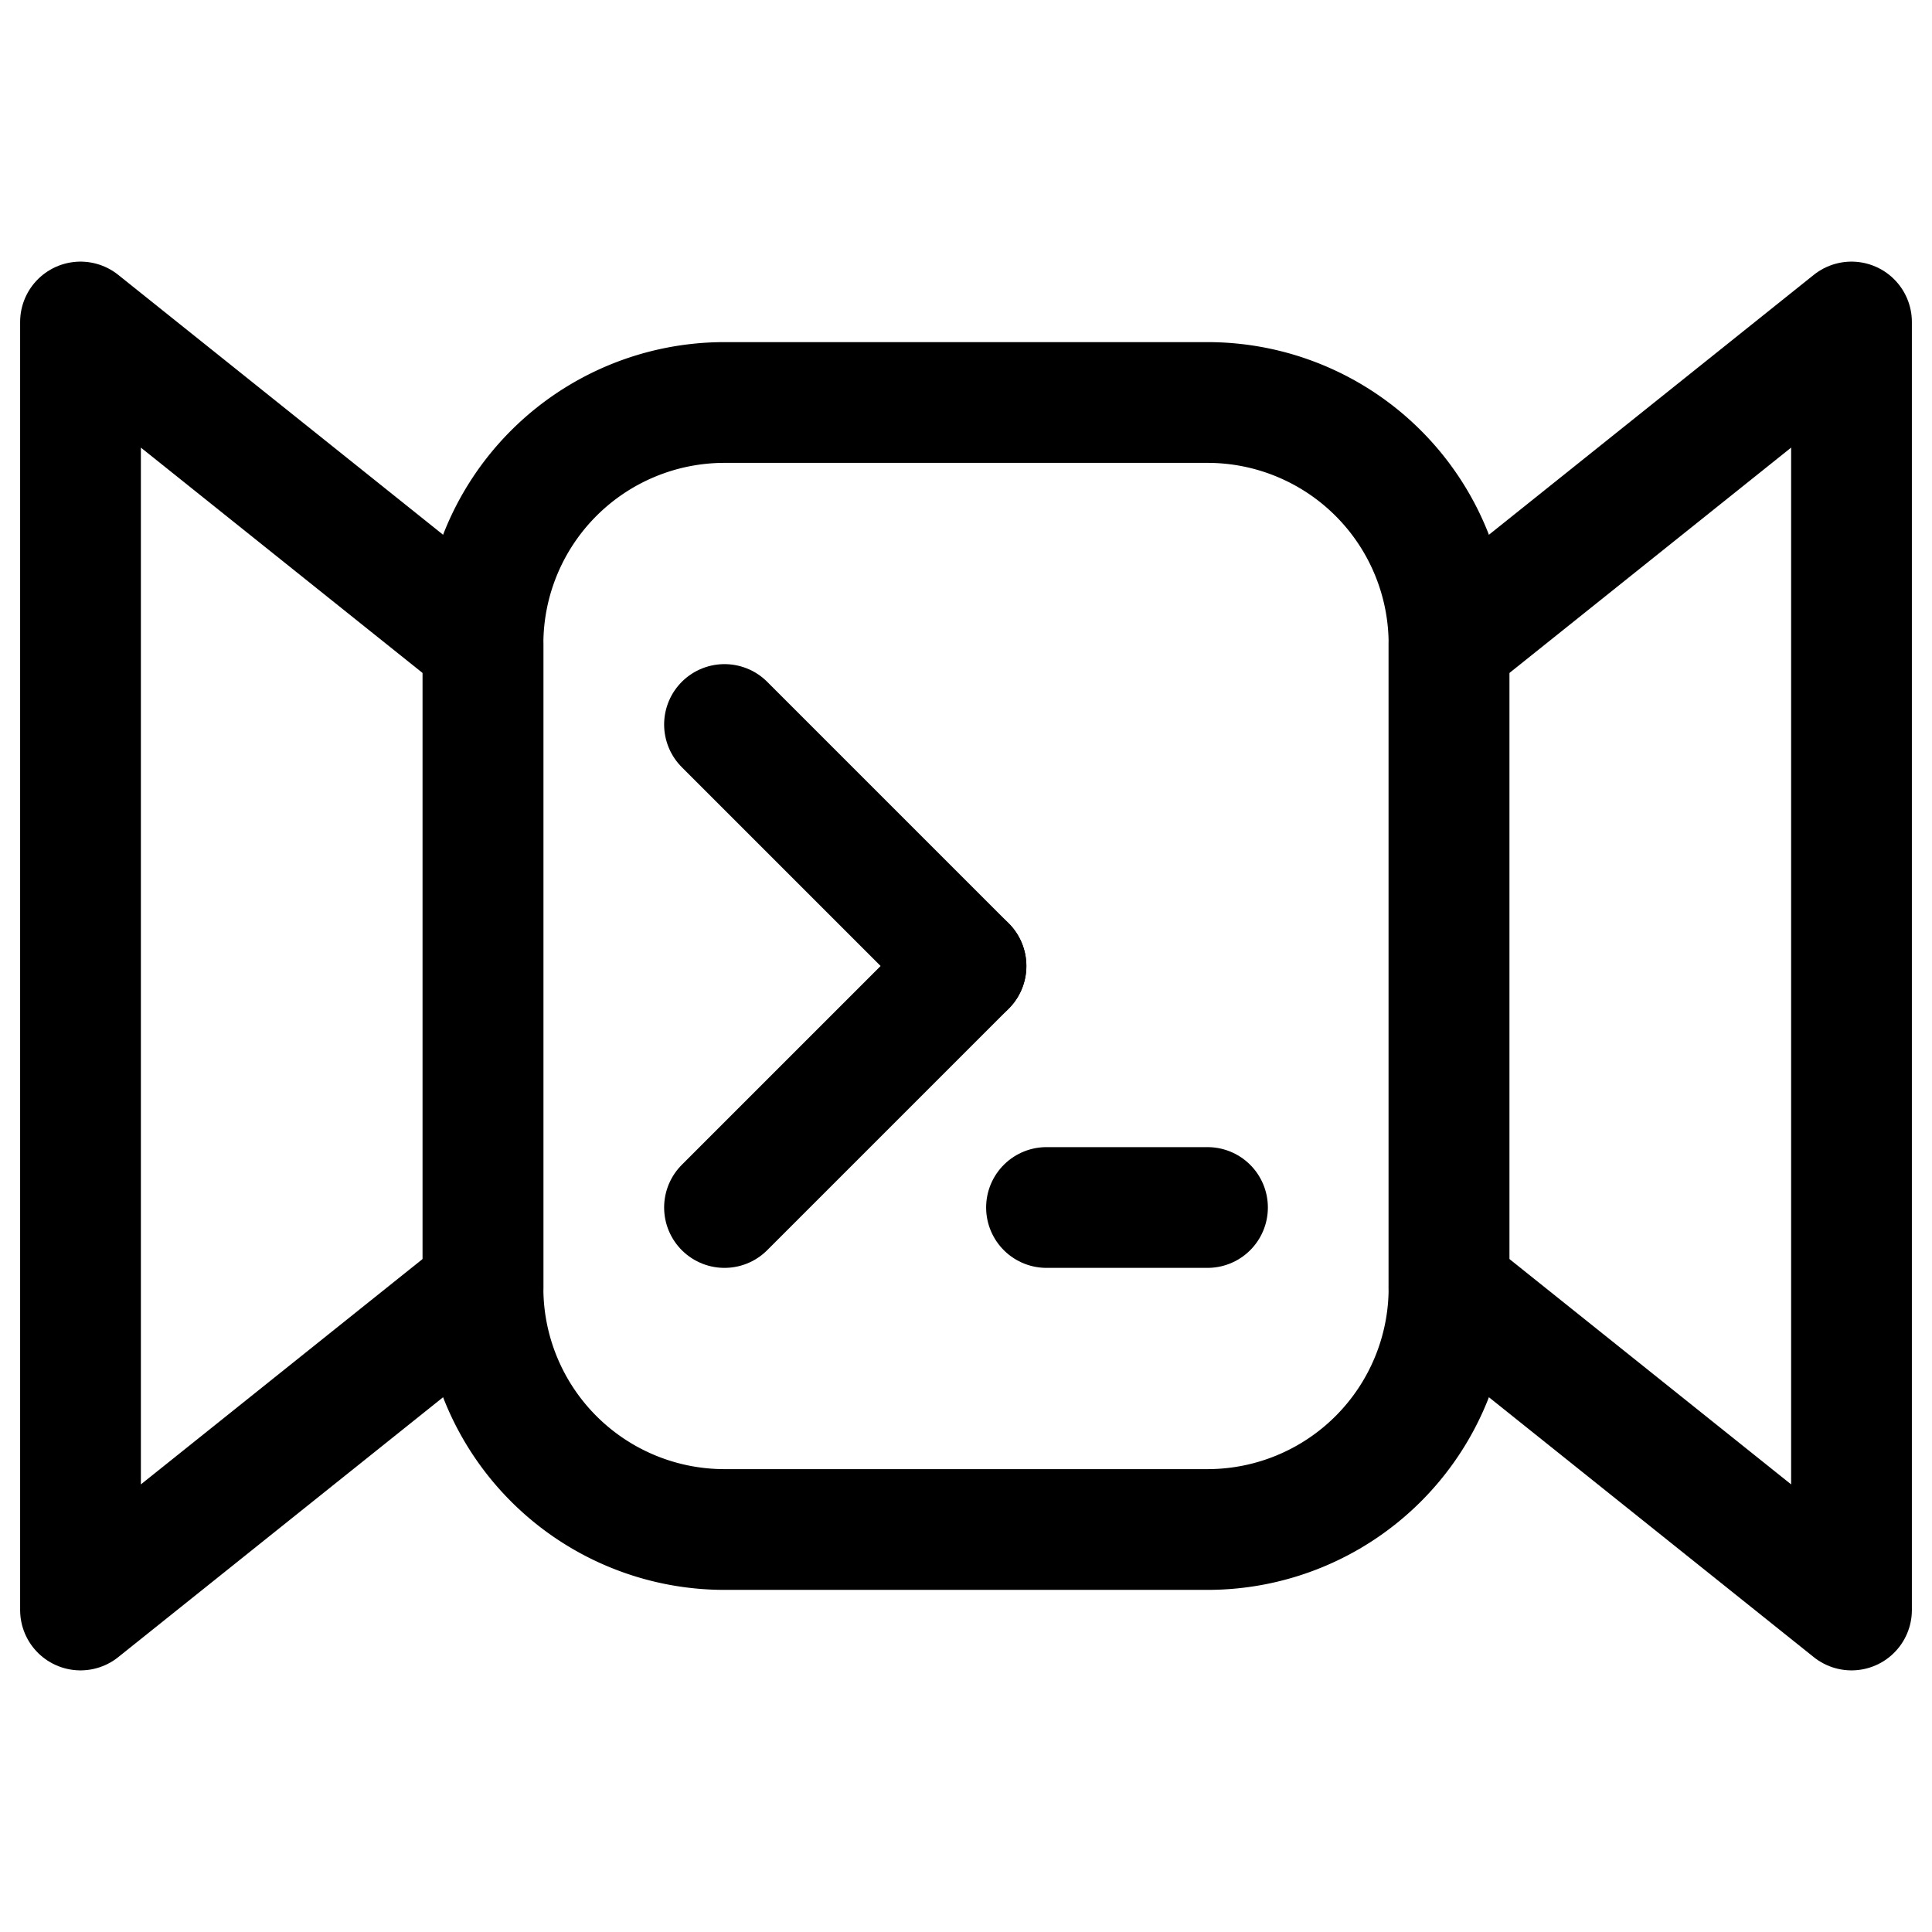 <?xml version="1.0" encoding="utf-8"?>
<svg version="1.1" id="Layer_1" xmlns="http://www.w3.org/2000/svg" xmlns:xlink="http://www.w3.org/1999/xlink" viewBox="0 0 24 18" width="24" height="24">
  <polygon style="stroke: rgb(0, 0, 0); stroke-width: 1.5; fill: none; stroke-linejoin: round;" points="1 1 1 17 6 13 6 5"></polygon>
  <polygon style="stroke: rgb(0, 0, 0); stroke-width: 1.5; fill: none; stroke-linejoin: round;" points="23 17 23 1 18 5 18 13"></polygon>
  <path d="M 15 2 A 3 3 0 0 1 18 5 L 18 5 18 13 A 3 3 0 0 1 15 16 L 15 16 9 16 A 3 3 0 0 1 6 13 L 6 13 6 5 A 3
  3 0 0 1 9 2 L 9 2 15 2" fill="none" stroke="black" stroke-width="1.5"/>
  <line style="stroke: rgb(0, 0, 0); stroke-width: 1.5; stroke-linecap: round;" x1="9" y1="6" x2="12" y2="9"></line>
  <line style="stroke: rgb(0, 0, 0); stroke-width: 1.5; stroke-linecap: round;" x1="9" y1="12" x2="12" y2="9"></line>
  <line style="stroke: rgb(0, 0, 0); stroke-width: 1.5; stroke-linecap: round;" x1="15" y1="12" x2="13" y2="12"></line>
</svg>
